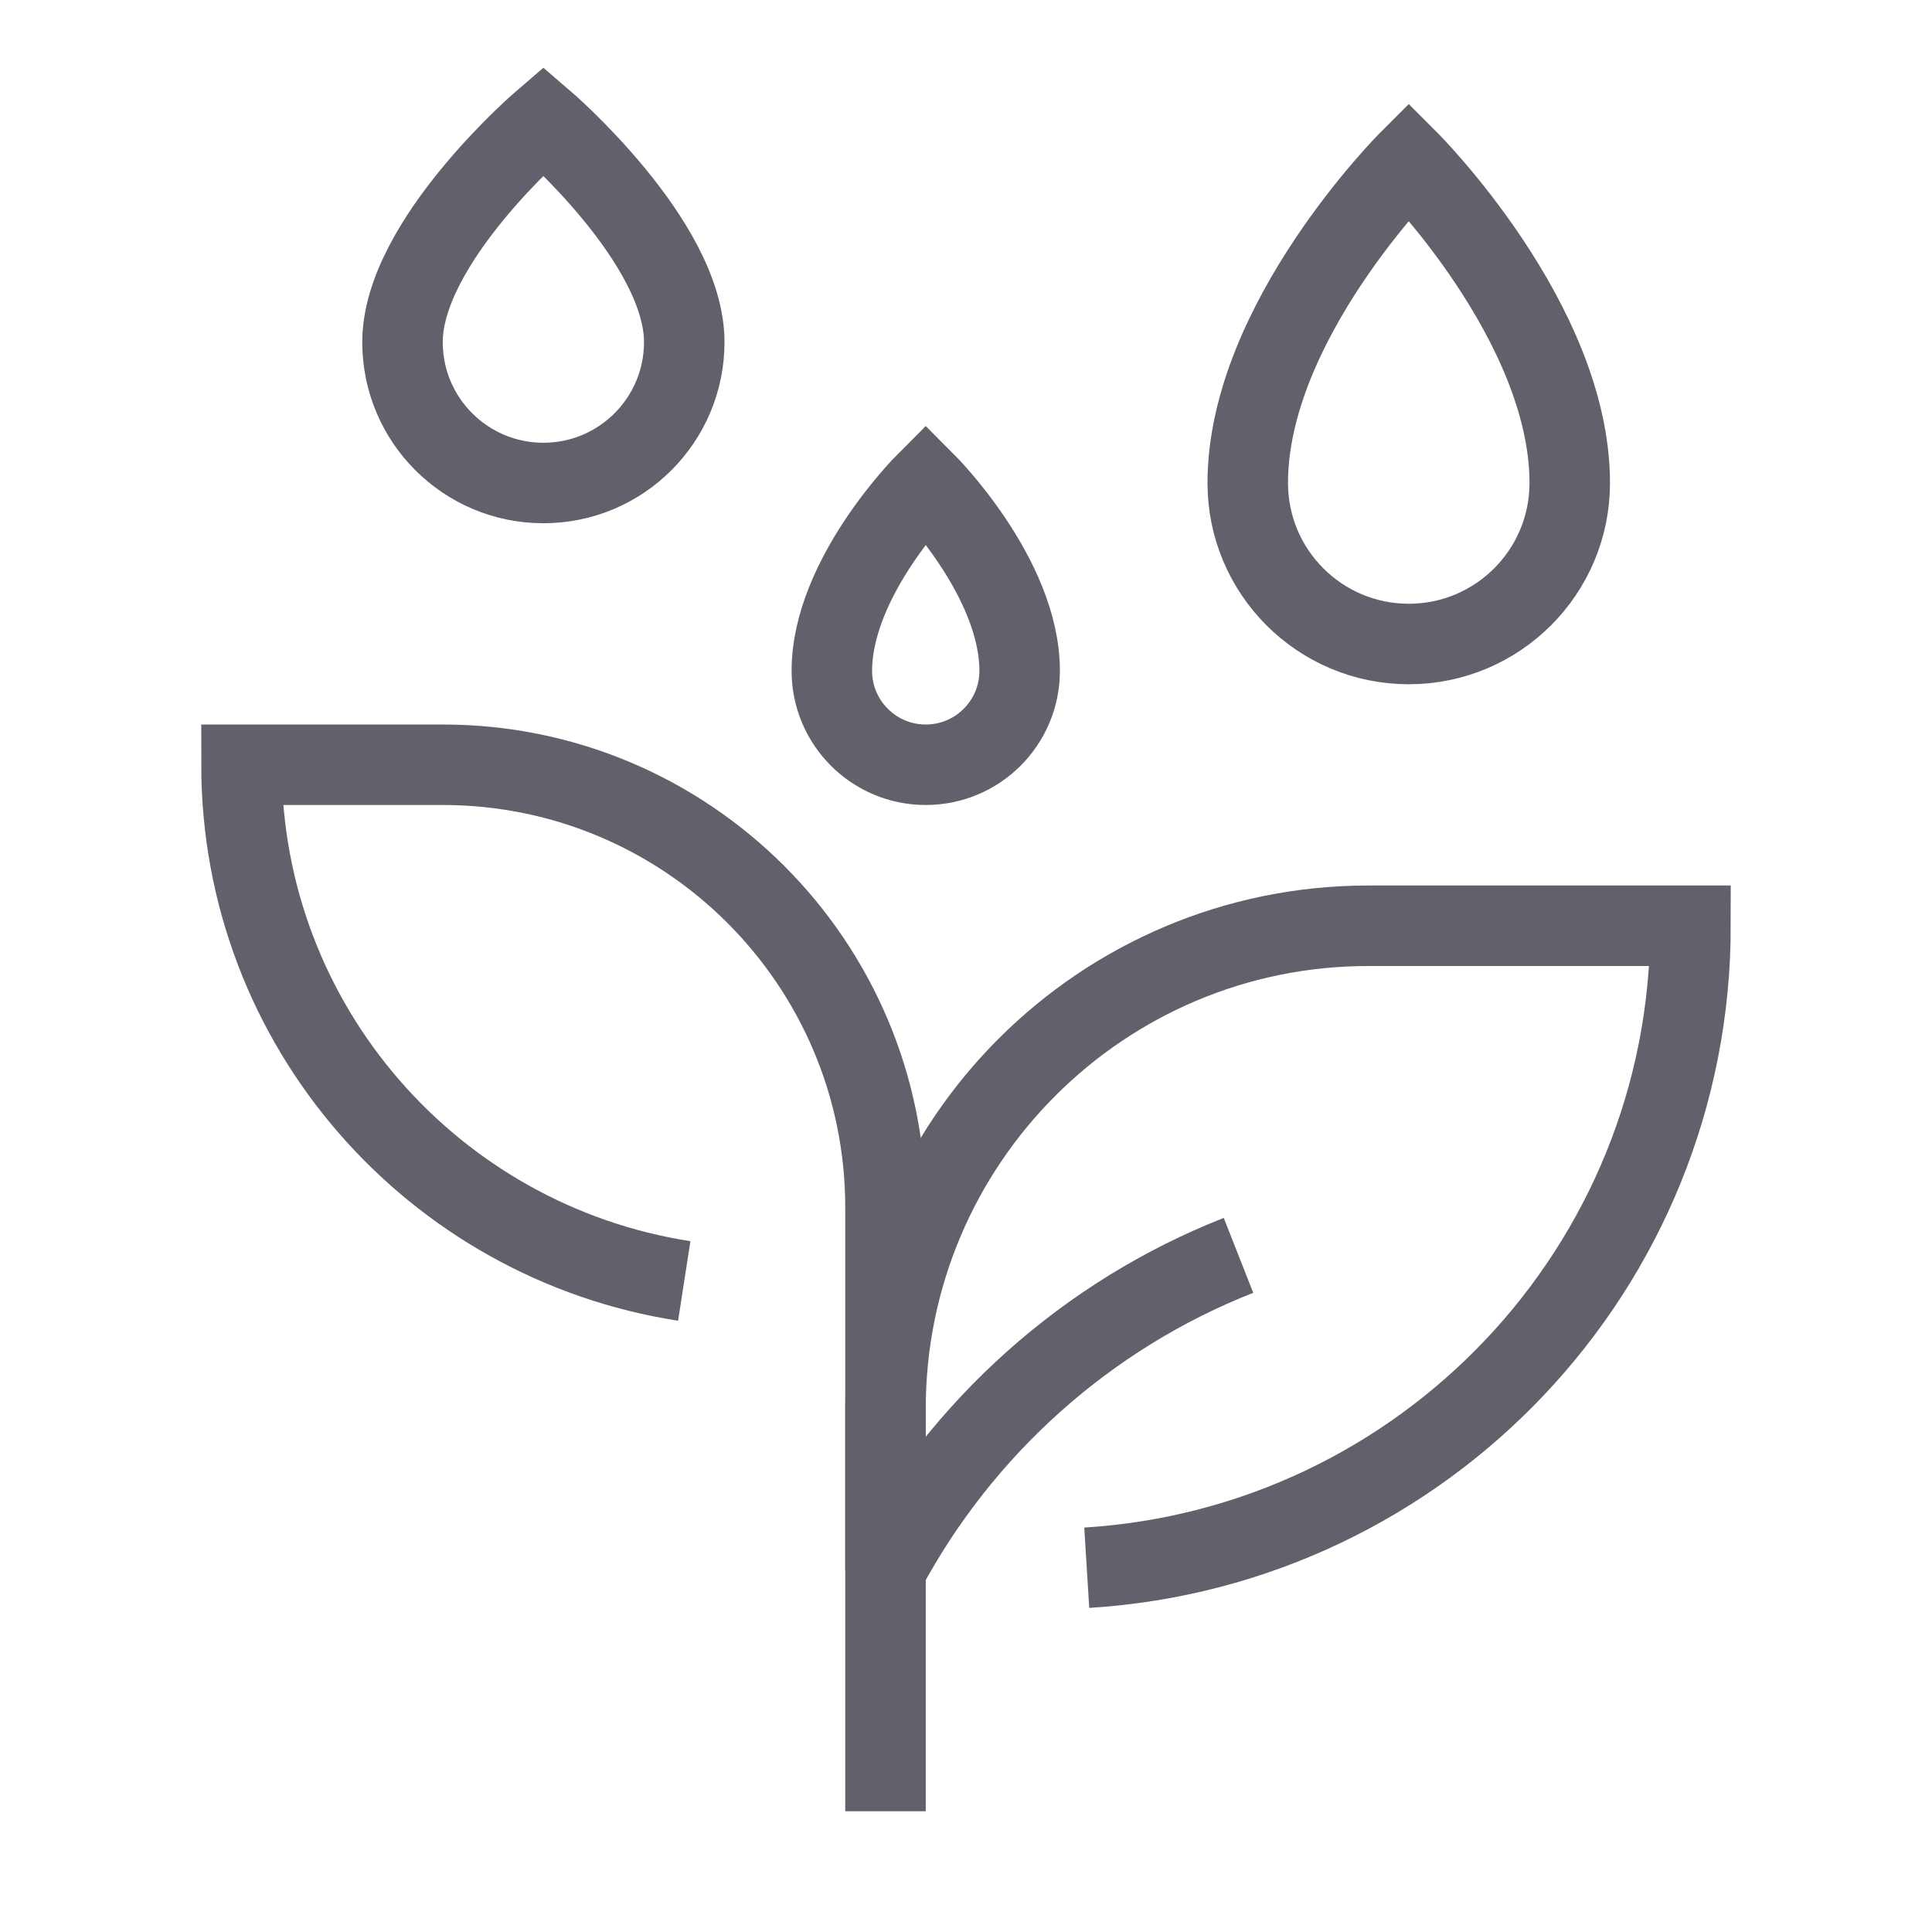 <svg xmlns="http://www.w3.org/2000/svg" height="48" width="48" viewBox="0 0 48 48"><path d="M39,12c0,2.209-1.791,4-4,4s-4-1.791-4-4c0-4,4-8,4-8,0,0,4,4,4,8Z" fill="none" stroke="#61616b" stroke-width="2" data-color="color-2"></path><path d="M17,8.5c0,1.933-1.567,3.5-3.5,3.5s-3.5-1.567-3.5-3.5c0-2.5,3.5-5.5,3.5-5.5,0,0,3.5,3,3.5,5.5Z" fill="none" stroke="#61616b" stroke-width="2" data-color="color-2"></path><path d="M30.77,31.189c-3.769,1.483-6.874,4.275-8.77,7.811" fill="none" stroke="#61616b" stroke-width="2" data-cap="butt"></path><path d="M22,45v-15c0-6.075-4.925-11-11-11H6c0,6.497,4.773,11.861,11,12.825" fill="none" stroke="#61616b" stroke-width="2"></path><path d="M25.333,16.667c0,1.289-1.045,2.333-2.333,2.333s-2.333-1.045-2.333-2.333c0-2.333,2.333-4.667,2.333-4.667,0,0,2.333,2.333,2.333,4.667Z" fill="none" stroke="#61616b" stroke-width="2" data-color="color-2"></path><path d="M27,38.95c8.368-.519,15-7.451,15-15.95h-8c-6.627,0-12,5.373-12,12v4" fill="none" stroke="#61616b" stroke-width="2"></path></svg>
